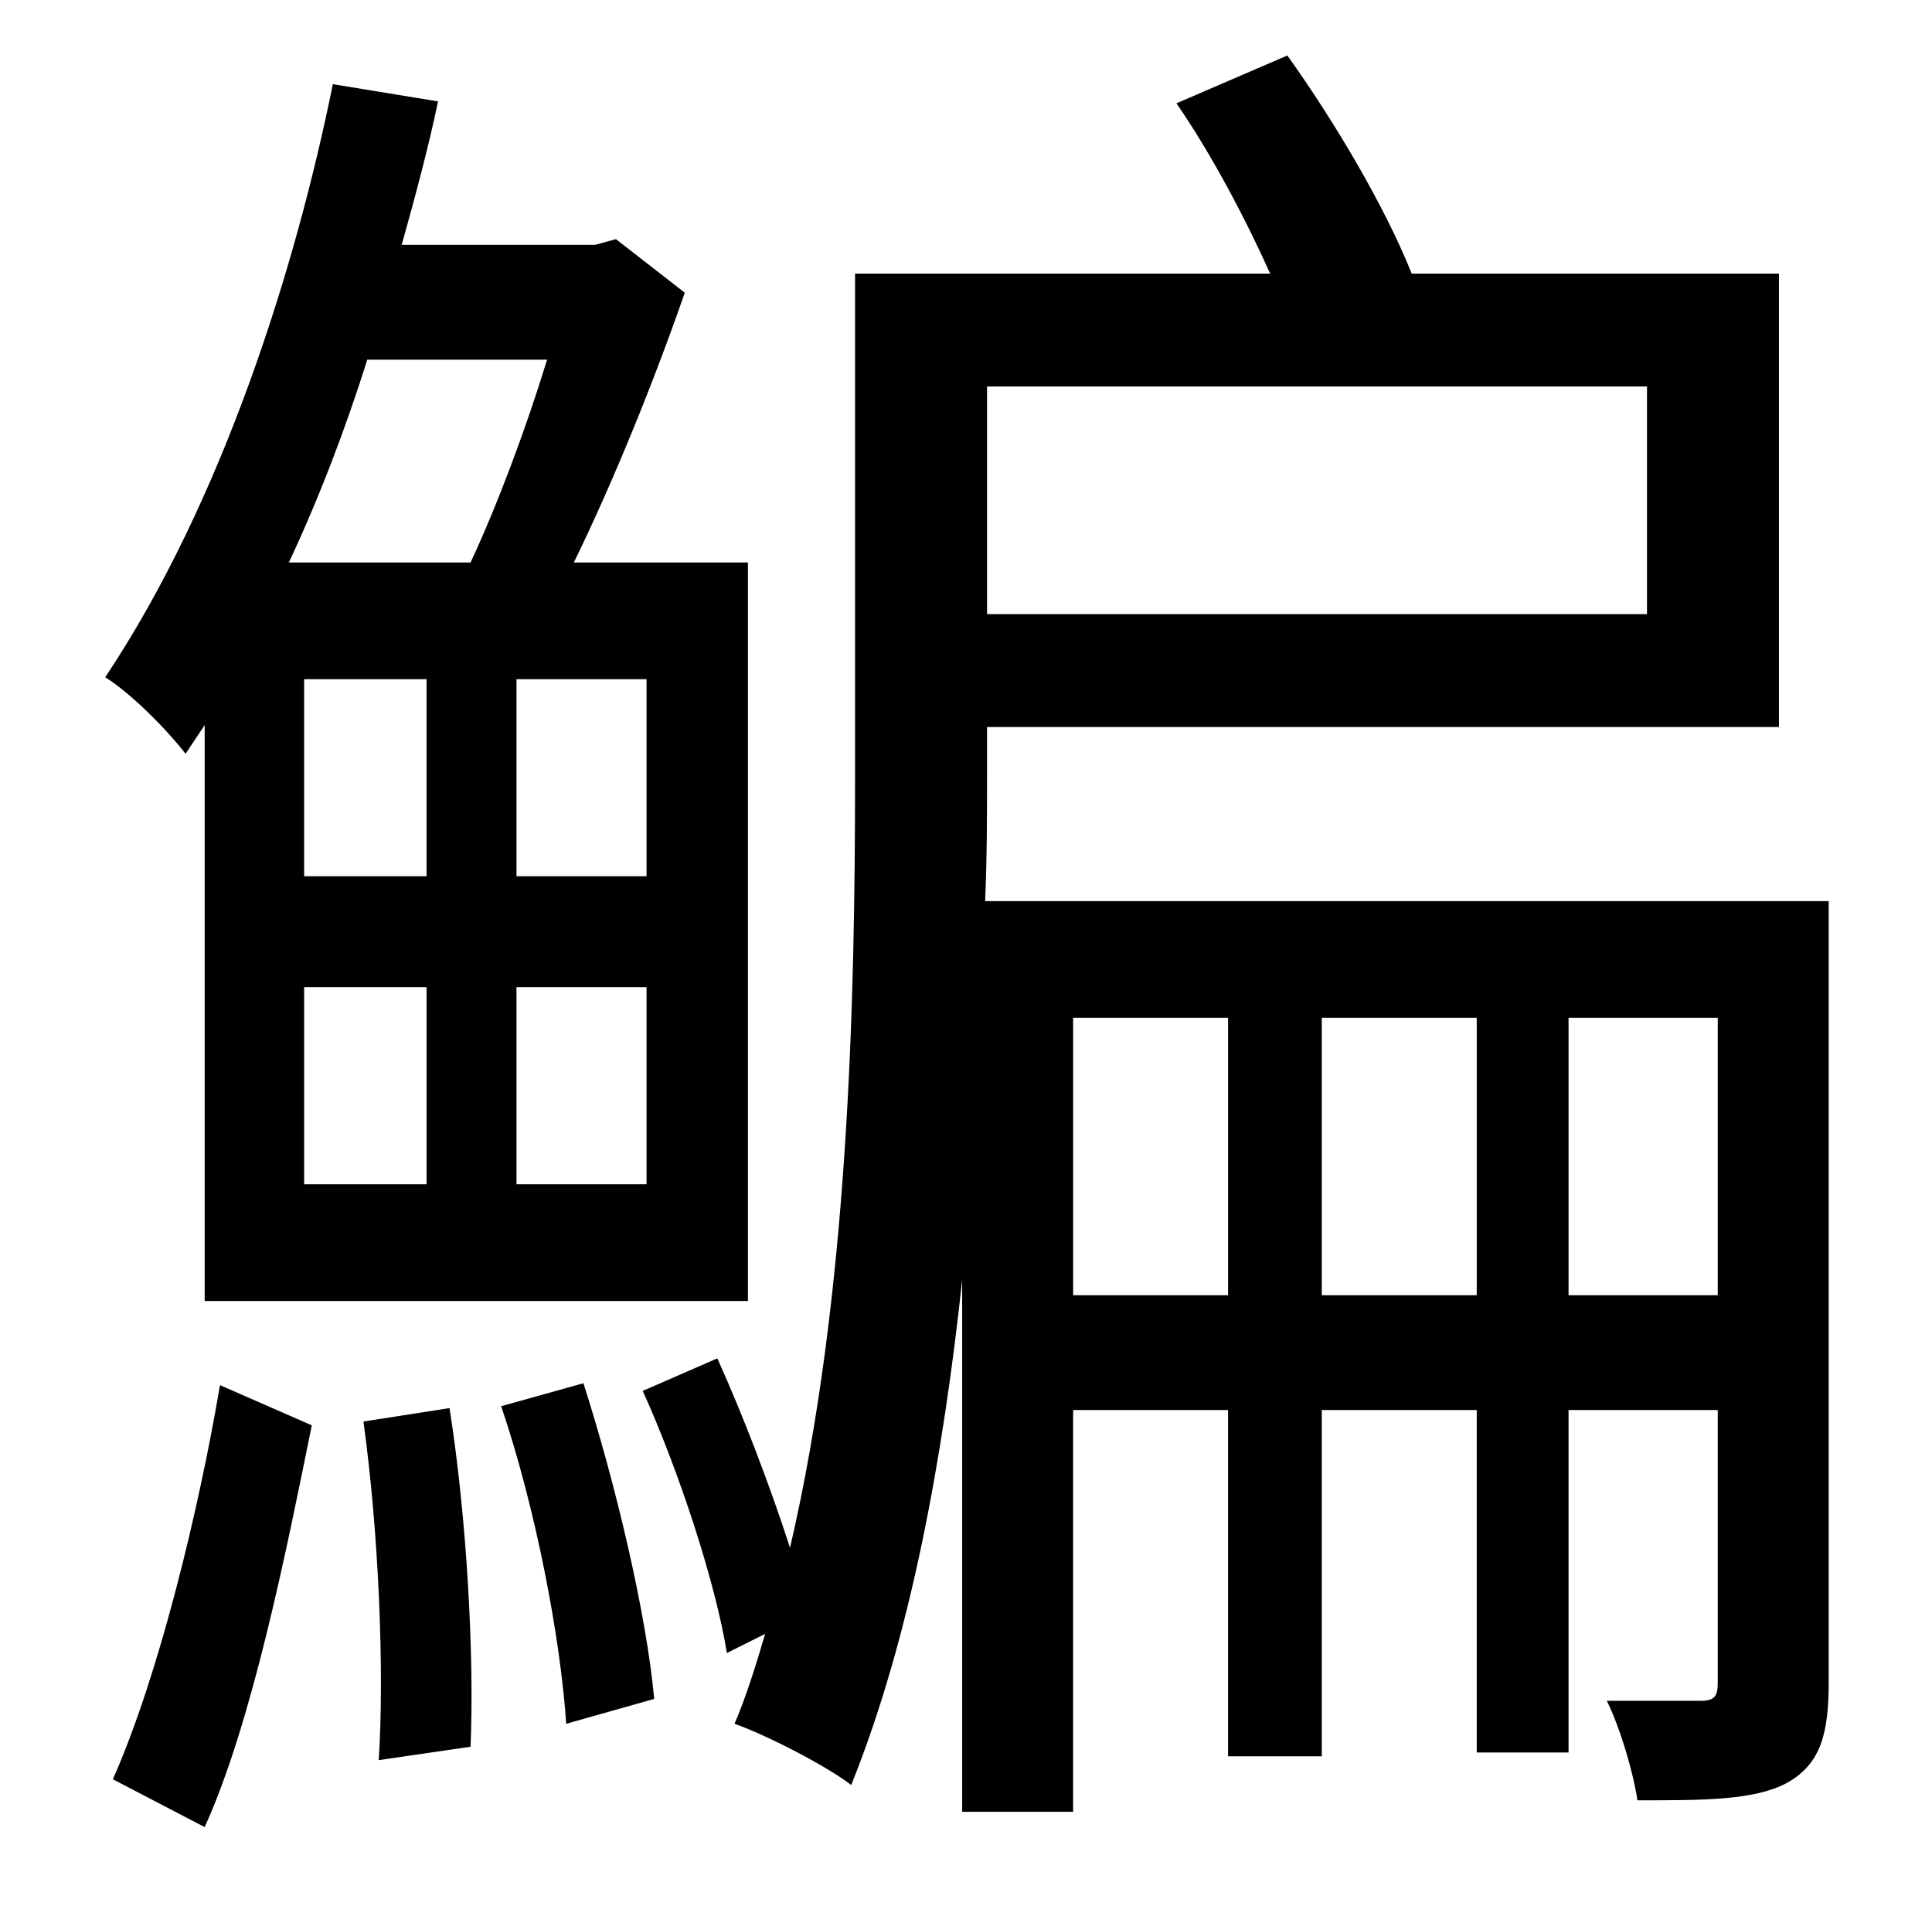 <?xml version="1.0" standalone="no"?>
<!DOCTYPE svg PUBLIC "-//W3C//DTD SVG 1.1//EN" "http://www.w3.org/Graphics/SVG/1.1/DTD/svg11.dtd" >
<svg xmlns="http://www.w3.org/2000/svg" xmlns:xlink="http://www.w3.org/1999/xlink" version="1.1" viewBox="-10 0 1010 1000">
   <path fill="currentColor"
d="M276 188h-94c-11 35 -25 72 -41 106h95c14 -30 29 -70 40 -106zM328 458v-103h-68v103h68zM328 619v-103h-68v103h68zM149 458h64v-103h-64v103zM213 516h-64v103h64v-103zM97 379l-10 15c-10 -13 -29 -32 -42 -40c62 -93 100 -216 119 -310l55 9c-5 24 -12 50 -19 75
h101l11 -3l36 28c-16 46 -37 98 -58 141h91v386h-284v-301zM97 955l-48 -25c24 -54 45 -141 56 -206l48 21c-13 64 -31 155 -56 210zM180 743l45 -7c9 57 13 129 11 177l-48 7c3 -47 0 -119 -8 -177zM252 735l43 -12c17 53 33 121 37 165l-46 13c-3 -45 -16 -113 -34 -166z
M810 677h78v-145h-78v145zM681 677h81v-145h-81v145zM551 677h81v-145h-81v145zM851 202h-345v119h345v-119zM946 471v408c0 27 -4 43 -22 53c-17 9 -43 9 -78 9c-2 -14 -9 -38 -16 -52h49c8 0 9 -3 9 -10v-142h-78v179h-48v-179h-81v181h-49v-181h-81v210h-58v-278
c-10 93 -27 187 -58 264c-13 -10 -44 -26 -61 -32c6 -14 11 -30 16 -47l-20 10c-6 -37 -25 -95 -44 -137l39 -17c14 31 28 68 38 99c31 -133 34 -289 34 -403v-263h217c-13 -29 -31 -63 -49 -89l58 -25c25 35 51 79 65 114h192v237h-414v25c0 20 0 43 -1 66h441z" />
</svg>
